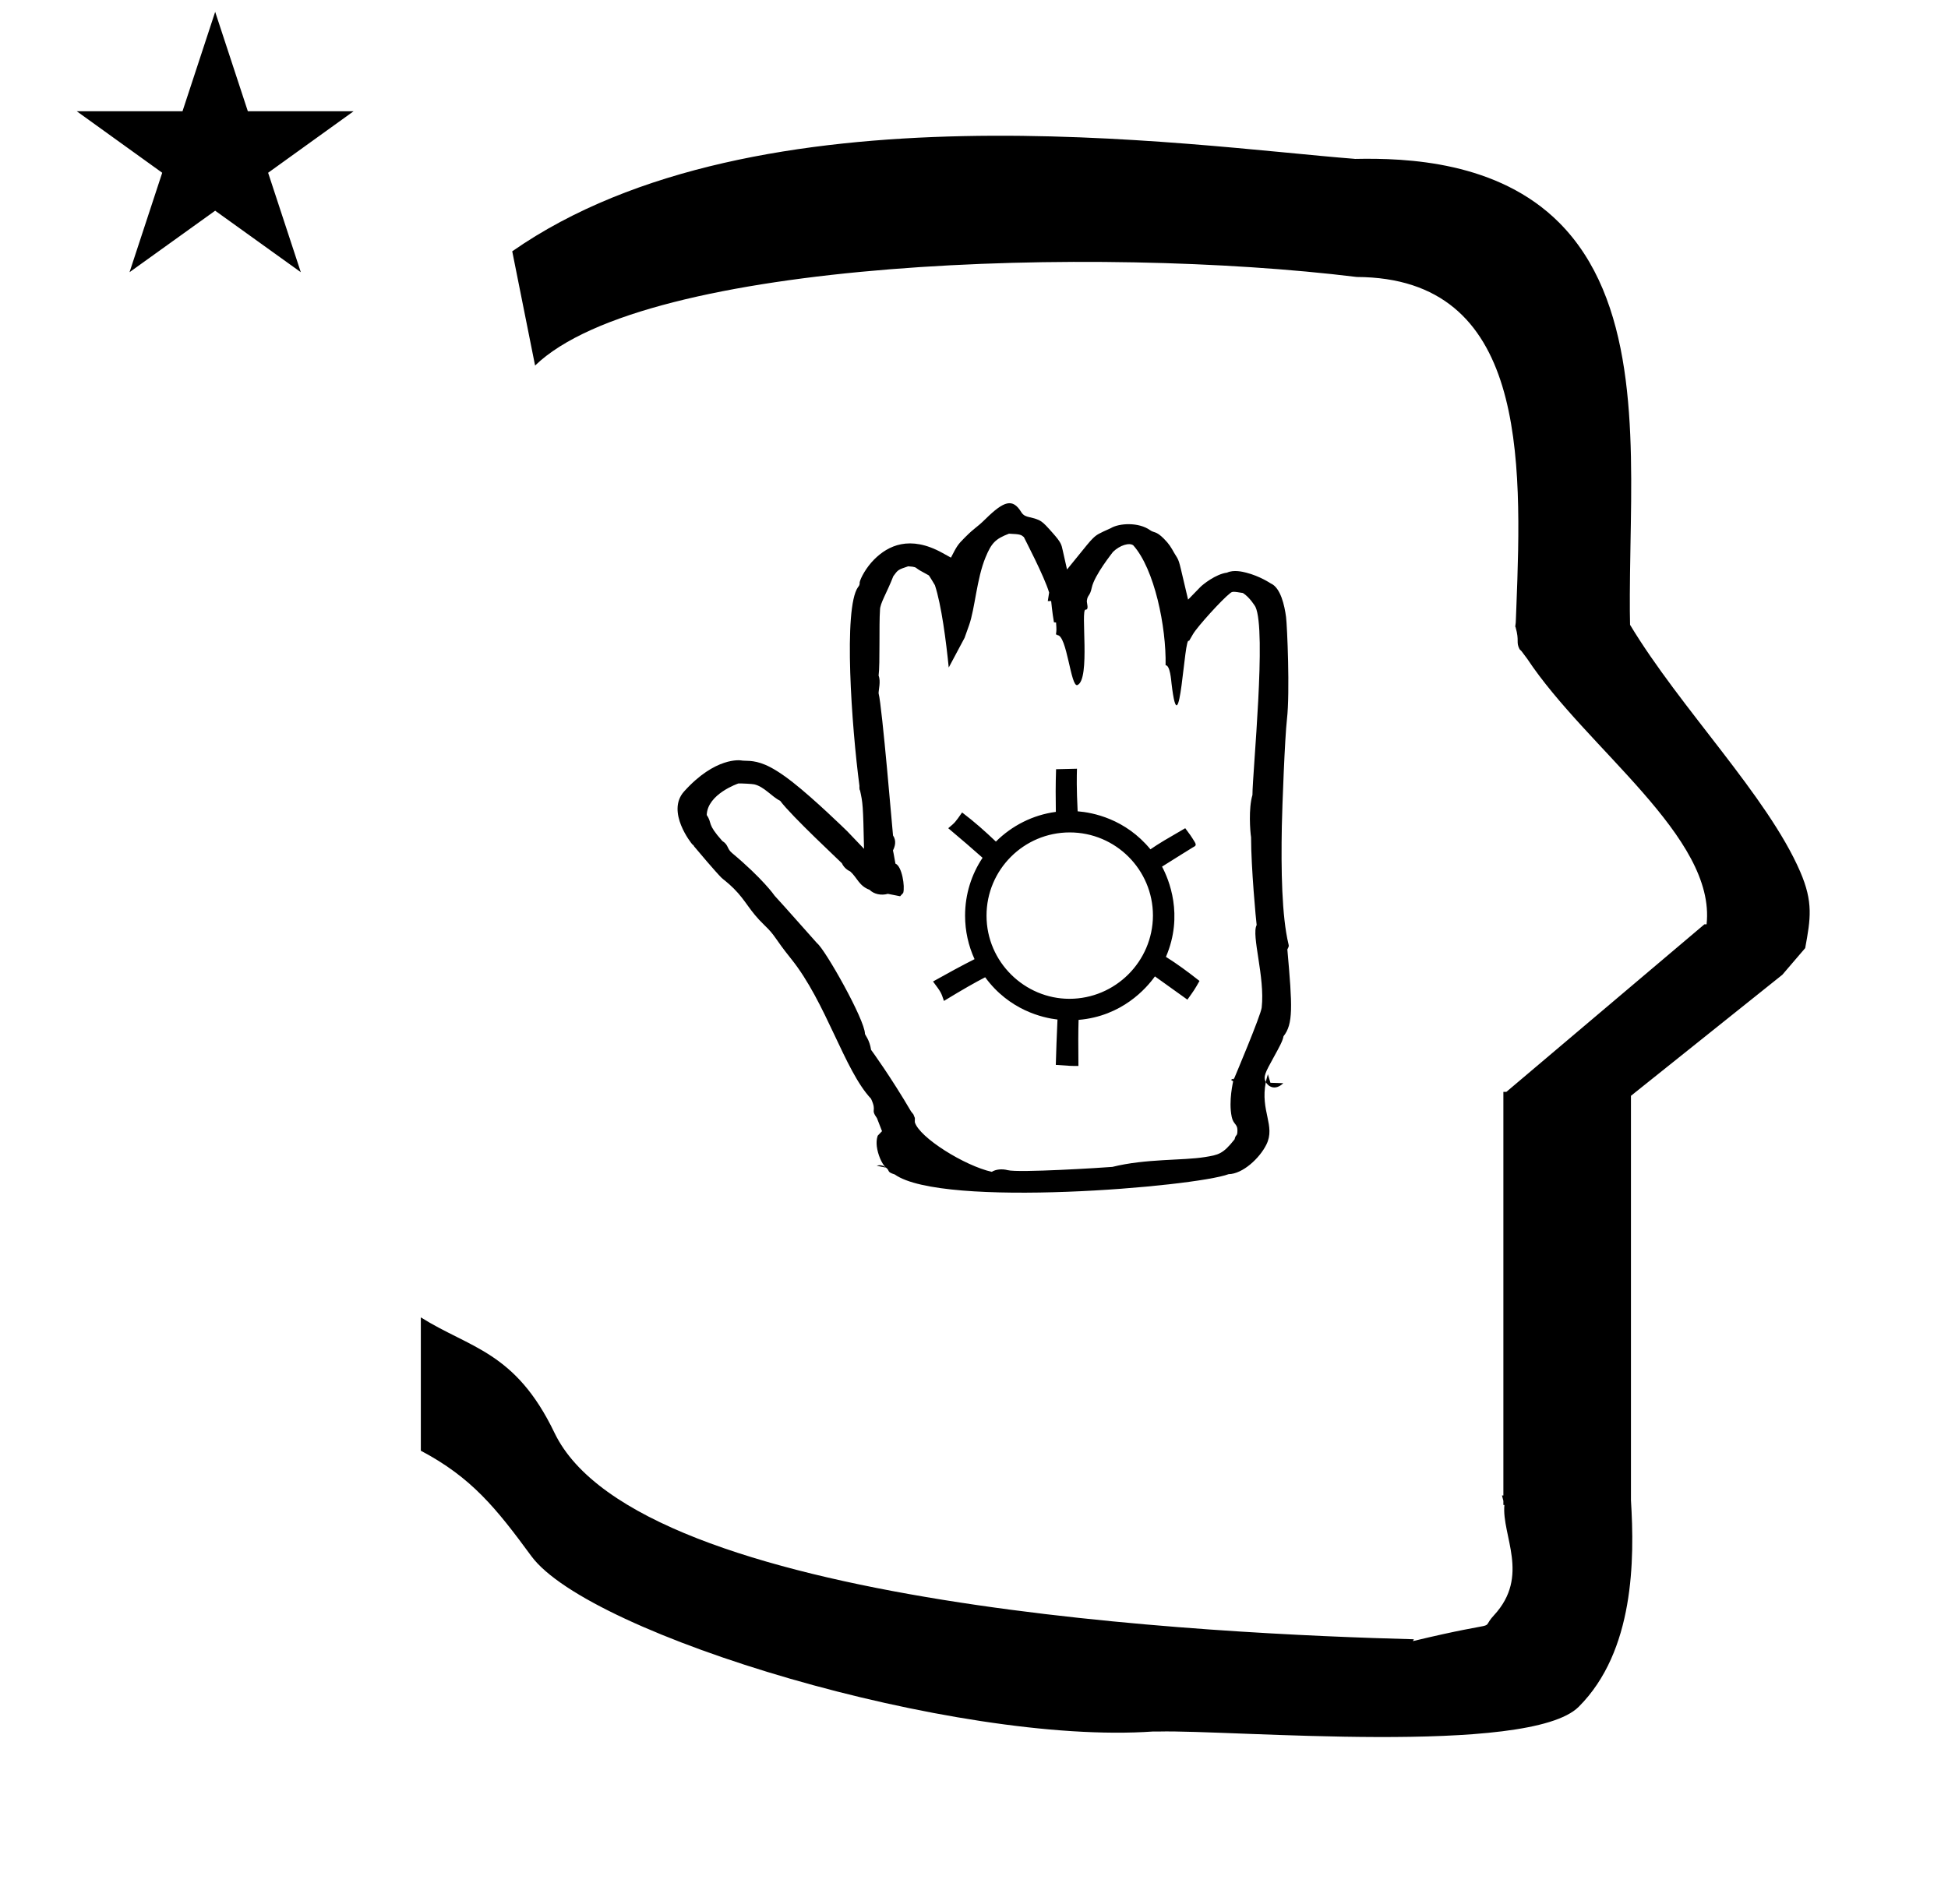 <?xml version="1.0" standalone="no"?>
<!DOCTYPE svg PUBLIC "-//W3C//DTD SVG 1.1//EN" "http://www.w3.org/Graphics/SVG/1.1/DTD/svg11.dtd" >
<svg xmlns="http://www.w3.org/2000/svg" xmlns:xlink="http://www.w3.org/1999/xlink" version="1.1" viewBox="-10 0 1023 1000">
  <g transform="matrix(1 0 0 -1 0 800)">
   <path fill="currentColor"
d="M30.324 741.553h55.515l17.161 52.226l17.16 -52.226h55.516l-44.867 -32.296l17.161 -52.225l-44.97 32.296l-44.971 -32.296l17.161 52.225zM271 608l-12 60c128.725 89.788 355.203 55.363 442.457 48.56
c0 -0.011 0.001 -0.021 0.001 -0.032c27.446 0.582 75.186 -1.321 107.268 -33.403c40.14 -40.14 38.615 -108.841 37.525 -169.365c-0.396 -21.926 -0.434 -33.24 -0.222 -41.946
c26.379 -43.828 72.168 -89.959 89.325 -129.607c6.951 -16.064 5.492 -24.764 2.646 -40.205l-12 -14l-79.501 -63.577v-212.431c1.939 -31.087 1.824 -79.241 -27.416 -108.48c-26.032 -26.032 -182.507 -12.02 -220.584 -13.005
l-2.901 0.013c-103.732 -7.3 -296.108 50.602 -326.603 92.172c-18.506 25.227 -31.401 41.253 -57.995 55.309v70.037c25.817 -16.263 49.624 -17.807 70.19 -60.636c44.219 -92.082 349.455 -105.734 451.309 -108.438l-0.499 -0.963
c50 12 34.151 4.481 42.535 13.536c19.177 20.712 3.979 41.969 5.508 57.965h-0.542v2.149c-0.254 0.99 -0.501 1.941 -0.738 2.849h0.738v207.174v3.487v1.339h1.582l104 88h1.133
c4.983 45.895 -62.838 92.129 -94.216 139.501l-3 4l-1 1c-2.021 3.992 0.044 4.025 -2.084 11.56c-0.037 0.131 -0.189 0.247 -0.175 0.367l0.259 2.072l0.064 1.499
c0.01 0.227 0.15 3.896 0.242 6.244c3.114 79.152 5.197 173.389 -83.815 173.771c-136.35 16.746 -373.536 9.534 -431.49 -46.514zM545.341 264.482c-7.694 0.898 -25.292 4.853 -37.972 22.207
c-5.483 -2.839 -11.705 -6.363 -21.654 -12.43c-1.487 4.47 -1.517 4.557 -5.734 10.209c7.55 4.228 14.798 8.2 21.808 11.733c-3.191 6.963 -4.973 14.711 -4.973 22.867c0 11.309 3.413 21.727 9.183 30.373
c-5.232 4.672 -10.58 9.266 -18.027 15.535c3.616 3.021 3.63 3.041 7.278 8.279c6.752 -5.137 11.919 -9.769 17.747 -15.304c8.398 8.362 19.411 14 31.484 15.606c-0.118 7.186 -0.163 13.954 0.119 22.408
l10.977 0.261c-0.113 -4.118 -0.265 -10.001 0.351 -22.37c7.874 -0.618 24.979 -3.882 38.23 -19.964c4.613 3.177 8.534 5.447 18.273 11.086c2.321 -3.063 3.143 -4.221 4.942 -7.173
c1.279 -2.098 0.11 -2.226 -1.096 -2.987c-0.662 -0.418 -9.735 -6.013 -16.029 -10.015c3.523 -6.588 11.496 -25.415 2.049 -47.402c5.912 -3.705 11.31 -7.683 17.622 -12.646
c-2.466 -4.416 -3.1 -5.307 -6.352 -9.827c-3.725 2.646 -8.788 6.247 -17.054 12.218c-4.479 -6.264 -17.288 -20.932 -40.089 -22.844c-0.187 -5.79 -0.204 -13.495 -0.083 -24.205
c-4.029 0 -4.266 0 -11.883 0.564c0.193 7.532 0.488 14.854 0.883 23.819zM595.474 319.086c0 24.108 -19.59 43.68 -43.698 43.68c-24.118 0 -43.698 -19.58 -43.698 -43.698c0 -24.498 20.148 -43.683 43.498 -43.697
c24.121 0 43.795 19.59 43.898 43.716zM436.497 342.278c-0.064 0.057 -0.127 0.108 -0.184 0.152zM369.322 358.275c0.206 -0.23 0.353 -0.39 0.433 -0.473zM638.23 233.788
c-1.272 -1.995 0.183 0.489 -1.765 -0.987l1.135 -0.727c0.069 -0.045 -2.541 -10.231 -0.756 -18.721c0.832 -3.958 2.983 -3.679 2.997 -6.929c0.016 -3.707 -0.825 -1.824 -1.495 -4.85
c-6.126 -7.799 -8.508 -8.184 -15.641 -9.338c-11.67 -1.889 -30.894 -0.765 -48.54 -5.15c-5.189 -0.436 -49.331 -3.202 -54.987 -1.716c-2.86 0.752 -6.122 0.509 -8.343 -0.878
c-14.185 3.129 -38.088 18.006 -40.425 26.098l0.028 2.16l-0.762 1.917l-1.243 1.561c-10.545 18.013 -20.727 32.049 -20.988 32.333c-0.775 5.297 -3.22 7.848 -3.22 8.44c0 7.29 -20.906 44.315 -25.143 47.574
c-0.266 0.204 -17.464 19.77 -22.31 24.96c-0.154 0.276 -6.264 8.969 -22.365 22.436c-2.779 2.326 -1.707 4.183 -5.087 6.303c-8.354 9.356 -5.023 8.906 -8.185 13.642c0.375 11.013 16.409 16.5 16.635 16.567
c1.949 0.054 7.211 -0.214 8.332 -0.47c5.197 -1.188 9.246 -6.529 13.607 -8.641c5.869 -7.973 32.147 -32.397 32.399 -32.781c1.163 -2.605 3.394 -3.874 4.386 -4.314
c3.617 -3.185 4.606 -7.636 10.133 -9.63c2.238 -2.29 6.144 -3.14 9.629 -2.137c0.686 -0.119 0.686 -0.119 6.446 -1.271l1.609 1.747c1.04 3.337 -0.664 14.111 -4.069 15.38
c-0.916 5.176 -1.214 6.629 -1.306 6.959c1.003 1.947 1.987 4.94 0.033 7.846c-0.146 0.736 -5.714 67.824 -7.581 74.672c-0.026 1.742 1.232 6.376 0.006 9.277
c0.813 6.142 0.164 26.762 0.735 34.523c0 3.459 3.489 8.715 6.994 17.702c2.482 3.408 2.482 3.408 7.796 5.197c3.891 -0.219 3.982 -0.691 4.535 -1.088c1.333 -0.957 1.333 -0.957 6.338 -3.695
c0.632 -0.828 3.156 -5.11 3.188 -5.161c3.45 -10.563 5.84 -29.304 7.25 -43.213l8.32 15.601l2.364 6.642c3.092 8.688 3.98 24.367 8.643 35.631c3.111 7.52 5.178 9.698 12.306 12.423
c6.13 -0.251 6.39 -0.591 7.828 -1.805c0.088 -0.308 10.803 -20.707 13.254 -29.123l-0.7 -4.487l1.768 0.062c0.021 -0.111 0.567 -6.172 1.464 -11.185l1.109 -0.116
c0.262 -3.882 0.262 -3.882 -0.058 -6.318c0.285 -0.048 0.748 0.041 0.644 -0.308c5.191 0.29 7.095 -27.766 10.659 -26.216c6.905 3.001 1.526 39.761 4.242 39.601
c1.966 -0.116 0.547 3.493 0.688 4.643c0.41 3.333 1.57 2.148 2.576 6.893c1.417 6.706 11.062 18.591 11.146 18.792c3.735 3.628 8.672 4.972 10.653 3.447c11.12 -12.425 17.358 -42.74 16.974 -62.976
c2.377 -0.026 2.906 -7.779 3.12 -9.6c4.306 -36.517 6.646 26.368 9.16 22.298l2.121 3.65c2.272 3.912 15.224 18.205 19.521 21.511c1.134 0.872 1.368 0.967 6.671 0.084
c3.589 -2.231 6.46 -7.009 6.58 -7.257c5.919 -12.273 -1.496 -86.408 -1.57 -98.863c-2.133 -7.09 -1.197 -19.205 -0.716 -22.174c0 -15.992 2.606 -43.78 2.932 -46.11
c-2.9 -5.347 4.463 -27.323 2.646 -43.368c-0.47 -4.141 -14.349 -36.971 -14.349 -36.971zM459.127 497.348c0.033 0.05 0.034 0.088 0.039 0.097c-0.002 -0.004 -0.016 -0.037 -0.039 -0.097z
M639.298 498.798l-0.967 -5.605l3.221 0.895zM525.981 519.079l0.38 -0.043c-0.098 0.016 -0.226 0.021 -0.38 0.043zM596.569 492.092c0 -0.051 0.032 -0.103 0.033 -0.104
c-0.01 0.032 -0.033 0.066 -0.033 0.104zM447.415 248.446c0 -0.021 0.054 -0.044 0.057 -0.066zM484.075 198.988zM606.118 510.673l0.067 -0.132c-0.015 0.031 -0.037 0.075 -0.067 0.132z
M504.027 524.24l0.047 0.037c-0.015 -0.012 -0.03 -0.023 -0.047 -0.037zM434.866 363.457l0.055 -0.057c-0.02 0.02 -0.055 0.057 -0.055 0.057zM379.153 400.615l0.157 -0.035
c-0.032 0.005 -0.157 0.035 -0.157 0.035zM369.395 338.484c0 0 -0.032 0.025 -0.032 0.026c0.009 -0.007 0.018 -0.026 0.032 -0.026zM368.896 338.96
c0.937 -0.936 3.198 -2.409 6.441 -5.652c6.667 -6.667 8.037 -11.524 16.162 -19.314c5.934 -5.688 4.938 -6.399 13.973 -17.629c18.393 -22.87 27.941 -58.592 41.953 -73.477
c3.322 -7.163 -0.553 -5.033 3.133 -10.246c0.088 -0.275 0.088 -0.275 2.639 -6.803l-2.215 -2.305c-0.032 -0.033 -0.955 -2.149 -0.516 -5.724c0.521 -4.228 2.597 -8.949 4.495 -10.847
c2.804 -1.998 0.274 -2.402 4.912 -3.848c25.093 -17.863 157.707 -6.479 175.337 0.148c7.375 0.101 16.267 8.343 19.829 15.529c4.943 9.97 -3.326 17.579 -0.289 32.829c-1.473 2.856 -0.262 5.055 4.03 12.849
c3.162 5.742 4.856 8.817 5.257 11.223c5.122 6.448 4.714 15.475 2.023 45.61c0.858 1.705 0.858 1.705 0.587 2.83c-3.512 14.587 -3.927 38.913 -3.484 61.977c0.189 9.915 1.568 46.481 2.69 56.163
c1.625 14.023 0.113 49.153 -0.476 53.645c-0.793 6.042 -2.846 15.395 -8.038 17.644c-0.134 0.047 -5.589 3.808 -12.96 5.671c-1.661 0.42 -6.507 1.646 -9.987 -0.01
c-5.928 -0.742 -12.73 -6.223 -14.099 -7.632l-6.36 -6.554l-2.094 8.882c-3.031 12.857 -2.459 11.203 -5.213 15.676c-1.623 2.888 -2.631 4.681 -5.393 7.441c-4.242 4.243 -4.999 2.881 -7.31 4.526
c-5.9 4.201 -16.099 3.75 -20.638 0.989c-6.237 -2.8 -7.306 -3.279 -9.506 -5.479c-1.623 -1.623 -1.979 -2.063 -13.42 -16.199l-2.27 10.062c-0.68 3.013 -0.73 4.017 -5.248 9.103
c-5.836 6.569 -6.072 6.836 -12.444 8.368c-1.295 0.312 -2.915 0.701 -4.045 2.555c-4.534 7.419 -9.062 6.038 -18.902 -3.656c-4.977 -4.902 -5.01 -3.888 -10.749 -9.627
c-3.817 -3.817 -4.165 -4.489 -7.312 -10.573l-4.499 2.485c-17.145 9.474 -28.544 3.821 -35.801 -3.436c-4.283 -4.283 -7.136 -9.749 -7.626 -11.977c0.109 -1.278 -0.357 -1.98 -0.897 -2.608
c-7.795 -11.101 -3.296 -73.573 0.777 -104.348c0 0 -0.173 -1.961 0.32 -2.426c1.436 -6.616 1.593 -7.34 2.086 -30.638l-8.852 9.262c-0.909 0.902 -17.27 16.832 -28.506 25.642
c-6.373 4.996 -10.965 7.731 -14.538 9.242c-6.604 2.793 -10.688 1.831 -12.579 2.281c-0.495 0.073 -13.569 1.975 -30.023 -16.301c-9.597 -10.658 3.975 -27.452 4.278 -27.723
c0.343 -0.361 0.833 -0.575 0.989 -1.124v0v0c2.005 -2.442 11.333 -13.437 14.373 -16.477zM455.237 186.707l-4.844 0.975c1.017 0.334 2.984 0.644 4.844 -0.975zM354.523 355.438
c-0.279 0.417 -0.027 0.032 -0.027 0.032c0.009 -0.011 0.026 -0.031 0.027 -0.032zM654.751 231.623c0.252 1.263 0.252 1.263 1.082 4.136l1.334 -4.491l6.763 -0.217
c-4.471 -4.271 -8.11 -1.501 -9.179 0.572z" />
  </g>

</svg>
